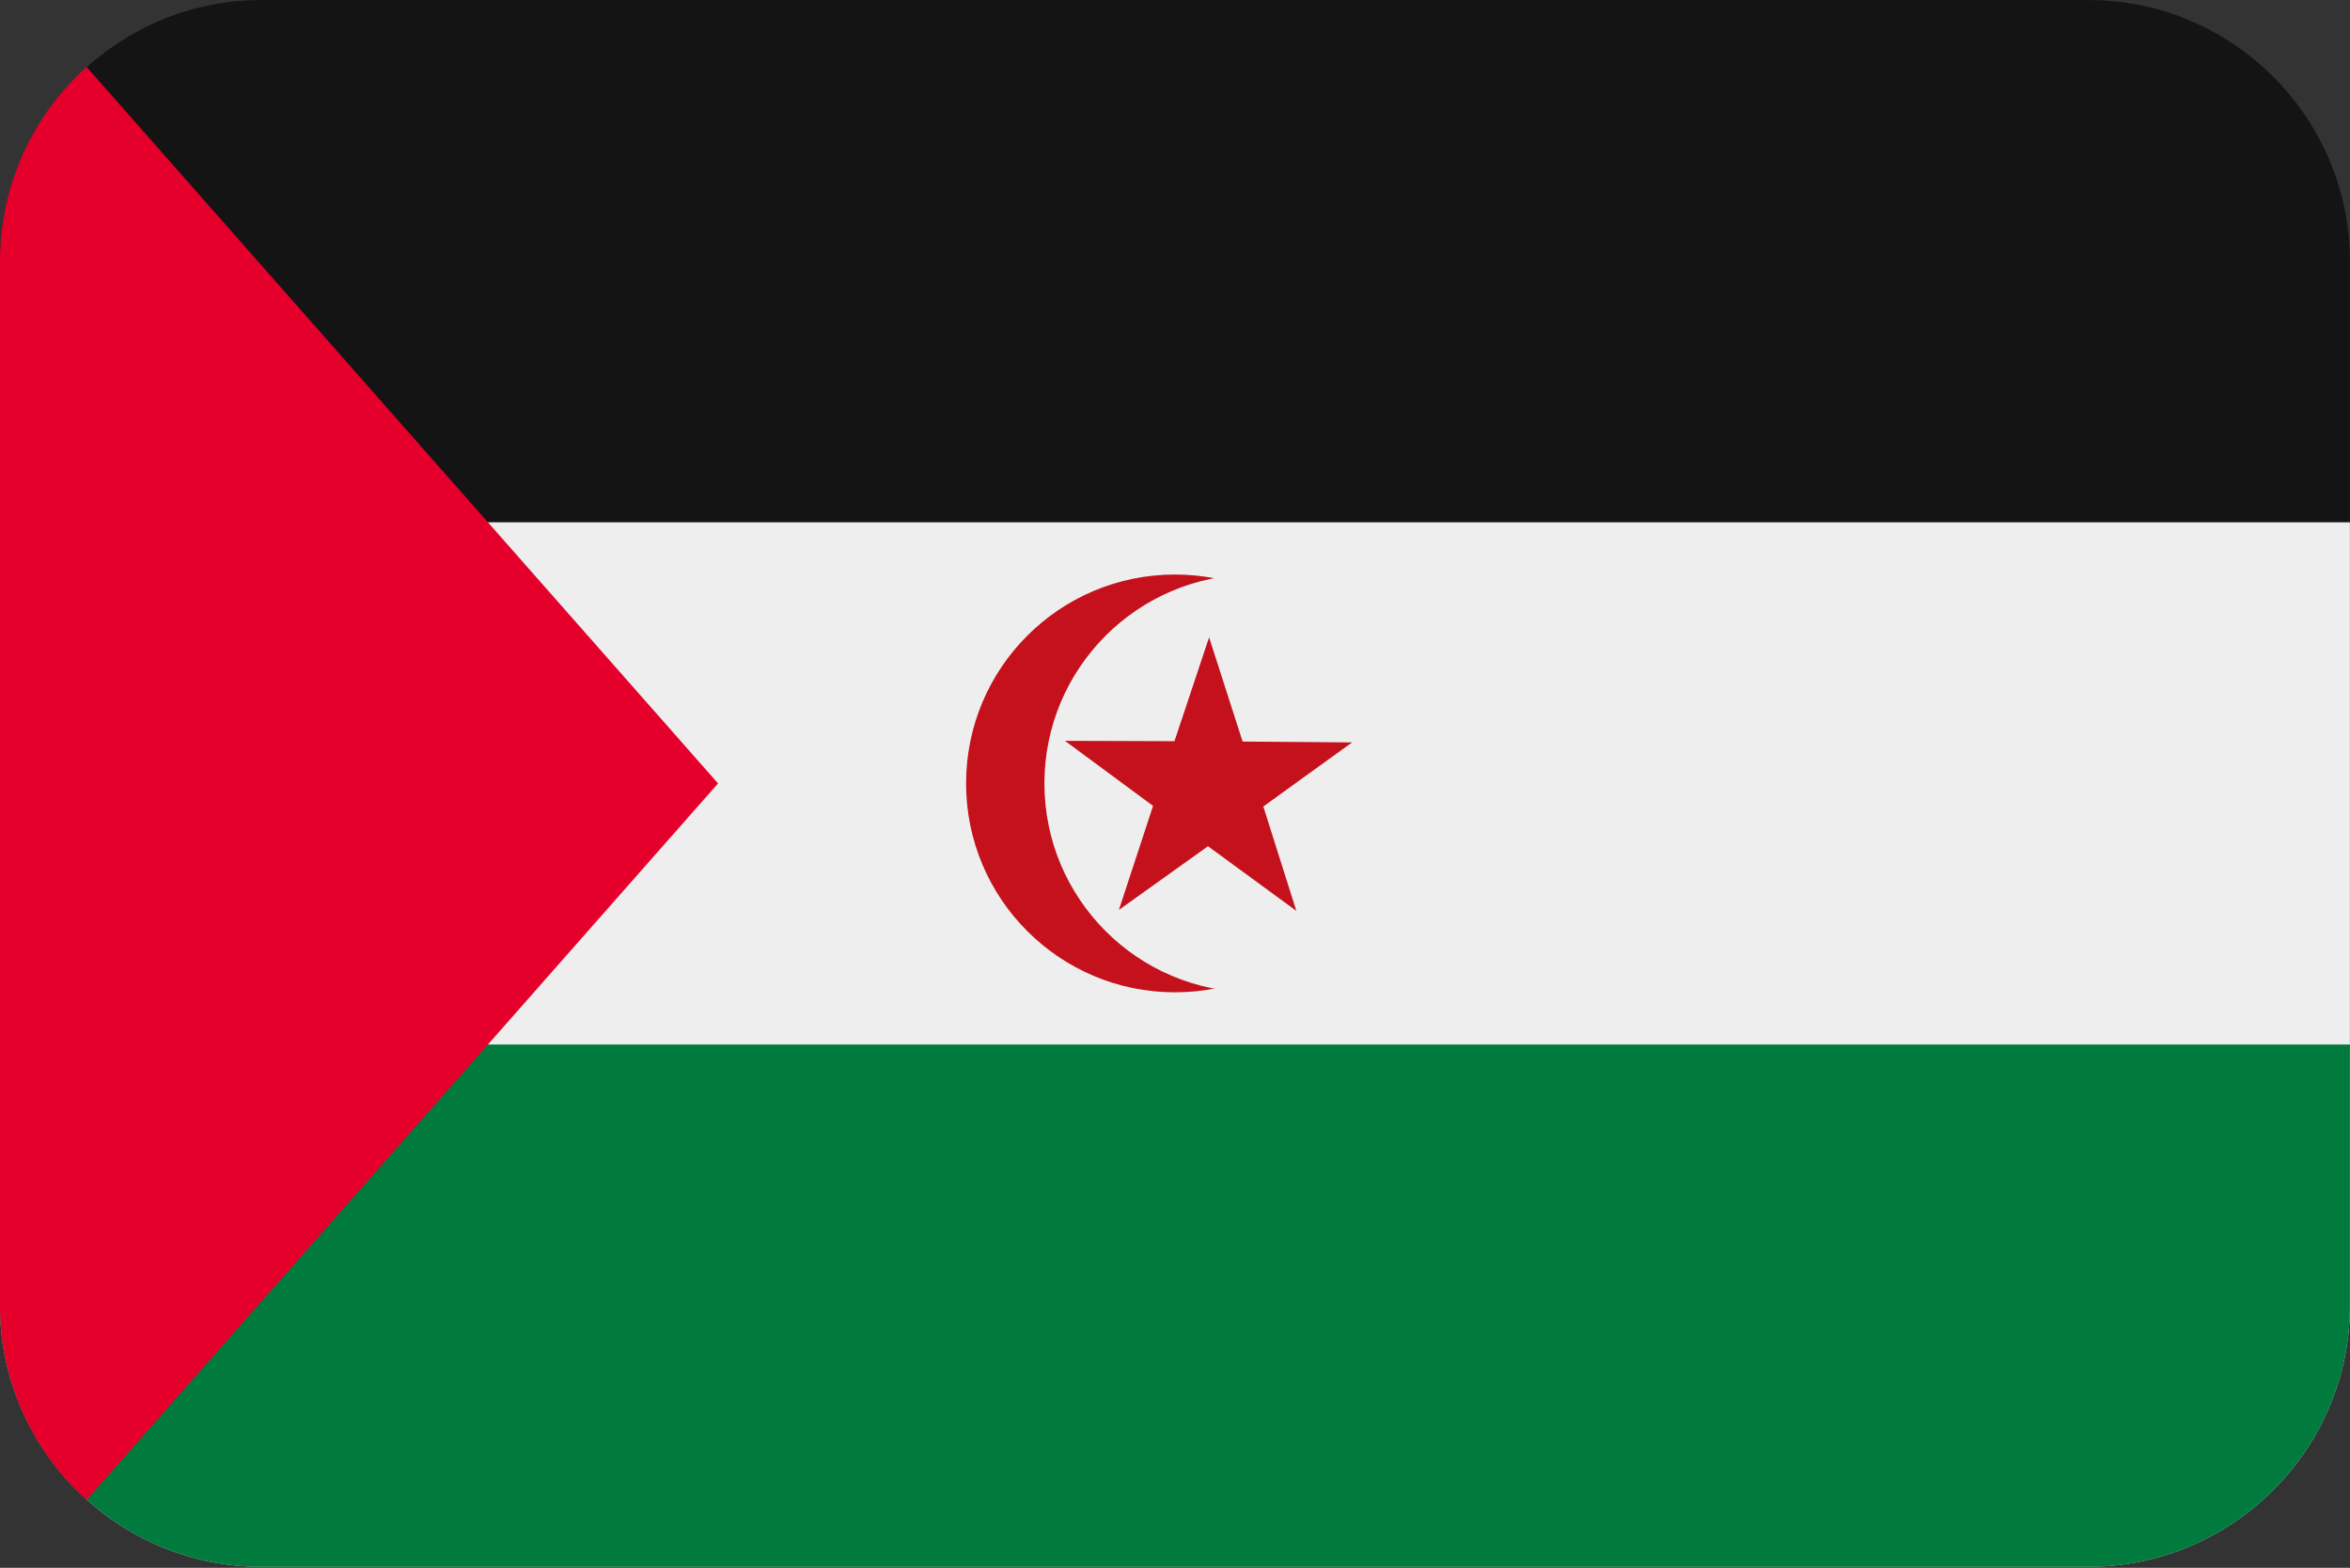 <?xml version="1.0" encoding="UTF-8"?>
<svg xmlns="http://www.w3.org/2000/svg" viewBox="0 0 3600.1 2401.738">
  <rect x="0" y="0" width="3600.1" height="2401.738" fill="#333333" stroke="none"/>
  <defs>
    <style>
      .cls-1 {
        fill: #141414;
      }

      .cls-1, .cls-2, .cls-3, .cls-4, .cls-5 {
        stroke-width: 0px;
      }

      .cls-1, .cls-4 {
        fill-rule: evenodd;
      }

      .cls-2 {
        fill: #c4111b;
      }

      .cls-3 {
        fill: #eee;
      }

      .cls-4 {
        fill: #e5002c;
      }

      .cls-5 {
        fill: #007a3d;
      }
    </style>
  </defs>
  <g id="background">
    <path id="eh" class="cls-1" d="M400,.1h2800c220,0,400,180,400,400v1600c0,220-180,400-400,400H400C180,2400.1,0,2220.1,0,2000.1V400.1C0,180.1,180,.1,400,.1Z"/>
  </g>
  <g id="country">
    <g id="eh-2" data-name="eh">
      <g id="h">
        <path class="cls-3" d="M3600,2000.1V800.1H0v1200C0,2220.1,180,2400.1,400,2400.1h2800c220,0,400-180,400-400Z"/>
        <path class="cls-5" d="M3600,2000.1v-400H0v400C0,2220.1,180,2400.1,400,2400.1h2800c220,0,400-180,400-400Z"/>
      </g>
      <circle class="cls-2" cx="1800" cy="1200.1" r="320"/>
      <circle class="cls-3" cx="1920" cy="1200.1" r="320"/>
      <path class="cls-2" d="M1714.104,1393.863l136.451-97.542,135.384,99.017-50.602-159.914,136.007-98.16-167.724-1.291-51.327-159.683-53.057,159.117-167.729-.529,134.934,99.63-52.335,159.356h0Z"/>
      <path id="Path" class="cls-4" d="M0,2000.339V399.861c.069-118.044,51.271-224.129,132.657-297.302l967.343,1097.541L132.657,2297.641C51.271,2224.467.069,2118.383,0,2000.339Z"/>
    </g>
  </g>
</svg>